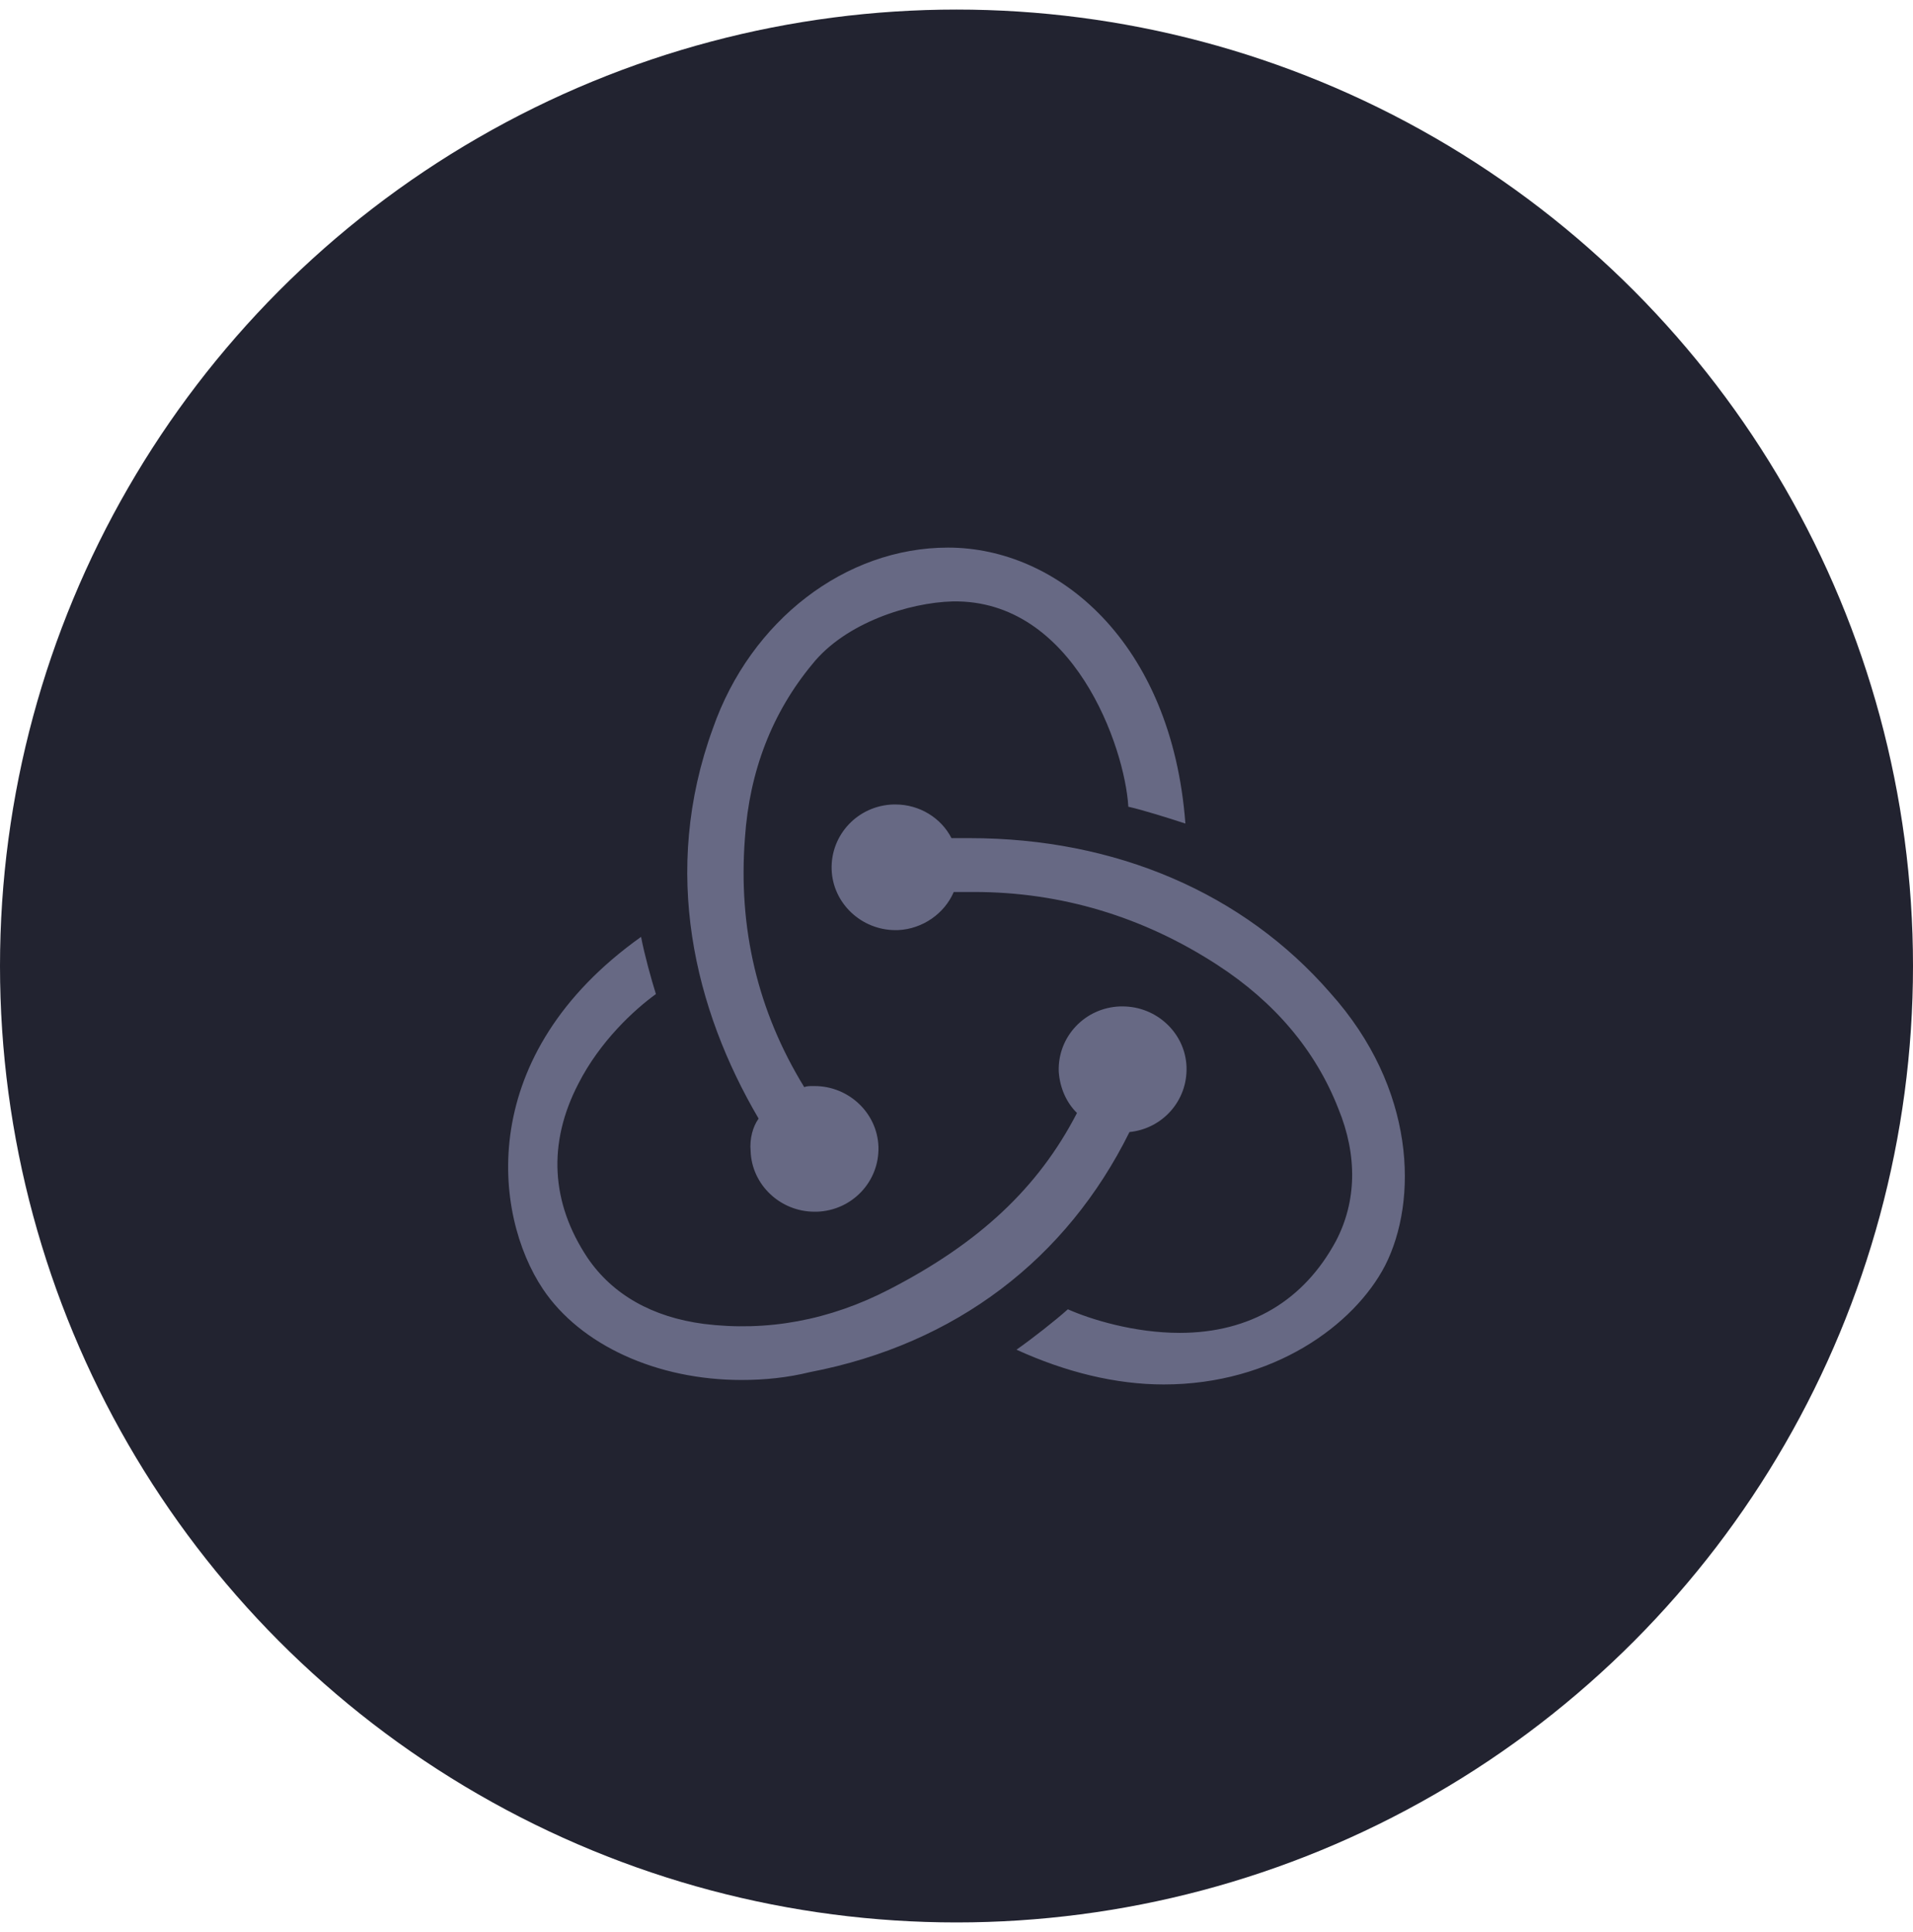 <svg width="100" height="101" viewBox="0 0 100 101" fill="none" xmlns="http://www.w3.org/2000/svg">
<circle cx="50" cy="50.5" r="50" fill="#222330"/>
<path d="M59.042 59.181C60.772 59.005 62.084 57.539 62.024 55.779C61.965 54.02 60.473 52.613 58.684 52.613H58.565C56.715 52.671 55.284 54.196 55.344 56.014C55.403 56.894 55.761 57.656 56.298 58.184C54.27 62.113 51.168 64.987 46.515 67.391C43.354 69.034 40.073 69.62 36.792 69.21C34.108 68.858 32.02 67.685 30.708 65.749C28.799 62.876 28.62 59.767 30.231 56.659C31.364 54.431 33.154 52.788 34.287 51.967C34.048 51.205 33.69 49.915 33.511 48.977C24.862 55.135 25.757 63.462 28.382 67.391C30.35 70.324 34.347 72.142 38.761 72.142C39.954 72.142 41.147 72.025 42.34 71.731C49.975 70.265 55.761 65.808 59.042 59.181ZM69.54 51.909C65.007 46.69 58.326 43.816 50.691 43.816H49.737C49.2 42.76 48.066 42.056 46.814 42.056H46.694C44.845 42.115 43.414 43.64 43.473 45.458C43.533 47.217 45.024 48.625 46.814 48.625H46.933C48.245 48.566 49.379 47.745 49.856 46.631H50.929C55.463 46.631 59.758 47.921 63.635 50.443C66.618 52.378 68.765 54.9 69.958 57.95C70.972 60.413 70.912 62.817 69.839 64.87C68.168 67.978 65.365 69.679 61.667 69.679C59.281 69.679 57.014 68.975 55.821 68.447C55.165 69.034 53.972 69.972 53.136 70.558C55.702 71.731 58.326 72.376 60.831 72.376C66.558 72.376 70.793 69.268 72.404 66.16C74.133 62.758 74.014 56.894 69.54 51.909ZM39.238 60.178C39.298 61.937 40.789 63.345 42.578 63.345H42.698C44.547 63.286 45.978 61.761 45.919 59.943C45.859 58.184 44.368 56.776 42.578 56.776H42.459C42.34 56.776 42.161 56.776 42.042 56.835C39.596 52.847 38.582 48.507 38.94 43.816C39.178 40.297 40.371 37.247 42.459 34.725C44.189 32.556 47.529 31.5 49.796 31.441C56.119 31.324 58.803 39.065 58.982 42.173C59.758 42.349 61.07 42.76 61.965 43.053C61.249 33.553 55.284 28.627 49.558 28.627C44.189 28.627 39.238 32.438 37.269 38.069C34.526 45.575 36.315 52.788 39.656 58.477C39.357 58.888 39.178 59.533 39.238 60.178Z" fill="#676984"/>
</svg>
